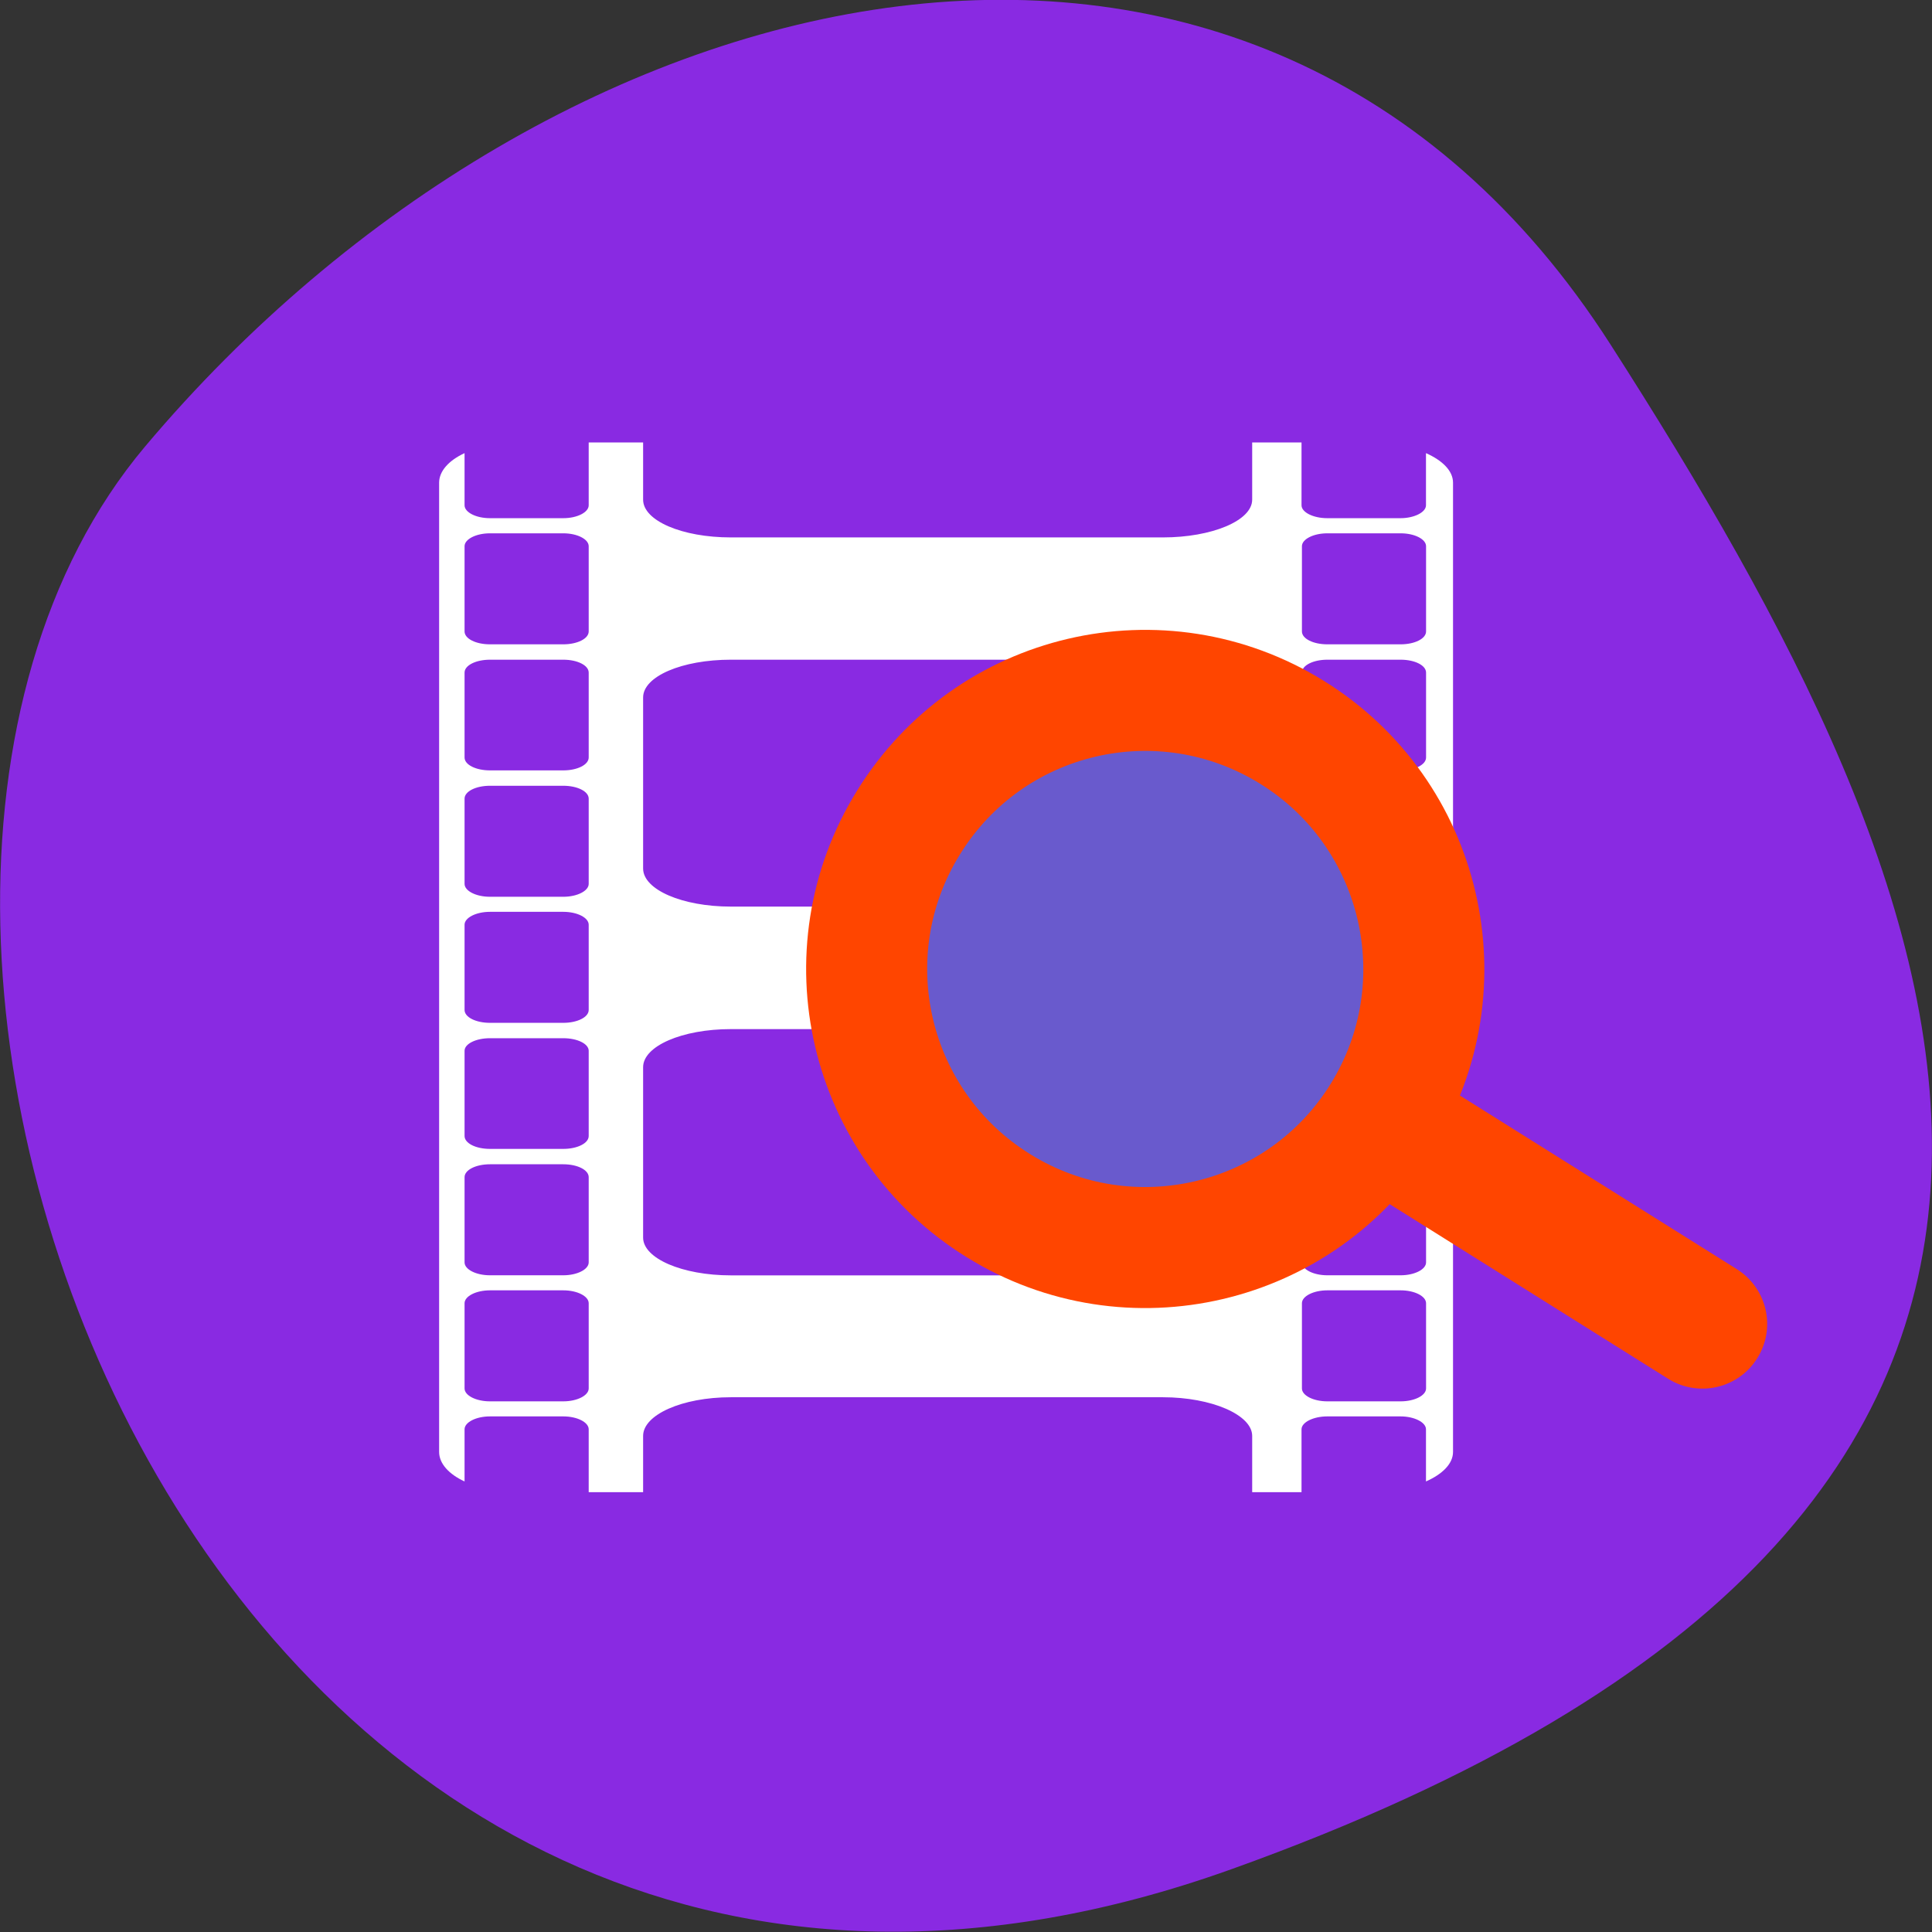 <svg xmlns="http://www.w3.org/2000/svg" viewBox="0 0 24 24"><rect x="0" y="0" width="24" height="24" fill="#333333" stroke="none"/><path d="m 15.297 23.22 c -12.504 4.48 -18.586 -11.621 -13.496 -17.672 c 5.094 -6.05 13.82 -8.117 18.207 -1.266 c 4.391 6.852 7.797 14.457 -4.711 18.938" fill="#892ae2"/><path d="m 7.313 5.496 v 0.781 c 0 0.086 -0.141 0.16 -0.316 0.16 h -0.91 c -0.176 0 -0.316 -0.074 -0.316 -0.16 v -0.648 c -0.195 0.09 -0.316 0.223 -0.316 0.367 v 12.04 c 0 0.145 0.121 0.277 0.316 0.367 v -0.648 c 0 -0.086 0.141 -0.16 0.316 -0.16 h 0.91 c 0.176 0 0.316 0.074 0.316 0.16 v 0.781 h 0.676 v -0.699 c 0 -0.262 0.484 -0.48 1.09 -0.48 h 5.367 c 0.605 0 1.109 0.219 1.109 0.48 v 0.699 h 0.613 v -0.781 c 0 -0.086 0.145 -0.16 0.32 -0.16 h 0.91 c 0.172 0 0.316 0.074 0.316 0.16 v 0.648 c 0.203 -0.09 0.336 -0.219 0.336 -0.367 v -12.04 c 0 -0.148 -0.133 -0.277 -0.336 -0.367 v 0.648 c 0 0.086 -0.145 0.16 -0.316 0.16 h -0.91 c -0.176 0 -0.32 -0.074 -0.32 -0.16 v -0.781 h -0.613 v 0.711 c 0 0.262 -0.504 0.469 -1.109 0.469 h -5.367 c -0.605 0 -1.09 -0.207 -1.09 -0.469 v -0.711 m -1.902 1.129 h 0.91 c 0.176 0 0.316 0.074 0.316 0.16 v 1.059 c 0 0.09 -0.141 0.16 -0.316 0.16 h -0.91 c -0.176 0 -0.316 -0.07 -0.316 -0.16 v -1.059 c 0 -0.086 0.141 -0.16 0.316 -0.16 m 10.402 0 h 0.91 c 0.176 0 0.316 0.074 0.316 0.16 v 1.059 c 0 0.09 -0.141 0.16 -0.316 0.16 h -0.91 c -0.176 0 -0.316 -0.07 -0.316 -0.16 v -1.059 c 0 -0.086 0.141 -0.16 0.316 -0.16 m -10.402 1.57 h 0.91 c 0.176 0 0.316 0.07 0.316 0.16 v 1.055 c 0 0.09 -0.141 0.16 -0.316 0.16 h -0.91 c -0.176 0 -0.316 -0.07 -0.316 -0.16 v -1.055 c 0 -0.09 0.141 -0.16 0.316 -0.16 m 2.992 0 h 5.367 c 0.605 0 1.109 0.207 1.109 0.469 v 2.125 c 0 0.262 -0.504 0.473 -1.109 0.473 h -5.367 c -0.605 0 -1.09 -0.211 -1.09 -0.473 v -2.125 c 0 -0.262 0.484 -0.469 1.09 -0.469 m 7.41 0 h 0.91 c 0.176 0 0.316 0.07 0.316 0.16 v 1.055 c 0 0.09 -0.141 0.16 -0.316 0.16 h -0.91 c -0.176 0 -0.316 -0.07 -0.316 -0.16 v -1.055 c 0 -0.09 0.141 -0.16 0.316 -0.16 m -10.402 1.566 h 0.91 c 0.176 0 0.316 0.07 0.316 0.16 v 1.059 c 0 0.086 -0.141 0.16 -0.316 0.16 h -0.91 c -0.176 0 -0.316 -0.074 -0.316 -0.16 v -1.059 c 0 -0.09 0.141 -0.16 0.316 -0.16 m 10.402 0 h 0.91 c 0.176 0 0.316 0.07 0.316 0.16 v 1.059 c 0 0.086 -0.141 0.16 -0.316 0.16 h -0.91 c -0.176 0 -0.316 -0.074 -0.316 -0.16 v -1.059 c 0 -0.09 0.141 -0.16 0.316 -0.16 m -10.402 1.566 h 0.91 c 0.176 0 0.316 0.074 0.316 0.16 v 1.059 c 0 0.09 -0.141 0.16 -0.316 0.16 h -0.91 c -0.176 0 -0.316 -0.07 -0.316 -0.16 v -1.059 c 0 -0.086 0.141 -0.16 0.316 -0.16 m 10.402 0 h 0.91 c 0.176 0 0.316 0.074 0.316 0.16 v 1.059 c 0 0.09 -0.141 0.16 -0.316 0.16 h -0.91 c -0.176 0 -0.316 -0.07 -0.316 -0.16 v -1.059 c 0 -0.086 0.141 -0.16 0.316 -0.16 m -7.41 1.457 h 5.367 c 0.605 0 1.109 0.211 1.109 0.473 v 2.117 c 0 0.258 -0.504 0.469 -1.109 0.469 h -5.367 c -0.605 0 -1.09 -0.211 -1.09 -0.469 v -2.117 c 0 -0.262 0.484 -0.473 1.09 -0.473 m -2.992 0.113 h 0.91 c 0.176 0 0.316 0.07 0.316 0.156 v 1.059 c 0 0.09 -0.141 0.16 -0.316 0.16 h -0.91 c -0.176 0 -0.316 -0.07 -0.316 -0.16 v -1.059 c 0 -0.086 0.141 -0.156 0.316 -0.156 m 10.402 0 h 0.91 c 0.176 0 0.316 0.07 0.316 0.156 v 1.059 c 0 0.09 -0.141 0.16 -0.316 0.16 h -0.91 c -0.176 0 -0.316 -0.07 -0.316 -0.16 v -1.059 c 0 -0.086 0.141 -0.156 0.316 -0.156 m -10.402 1.566 h 0.91 c 0.176 0 0.316 0.07 0.316 0.16 v 1.059 c 0 0.086 -0.141 0.16 -0.316 0.16 h -0.91 c -0.176 0 -0.316 -0.074 -0.316 -0.16 v -1.059 c 0 -0.09 0.141 -0.16 0.316 -0.16 m 10.402 0 h 0.91 c 0.176 0 0.316 0.07 0.316 0.16 v 1.059 c 0 0.086 -0.141 0.16 -0.316 0.16 h -0.91 c -0.176 0 -0.316 -0.074 -0.316 -0.16 v -1.059 c 0 -0.09 0.141 -0.16 0.316 -0.16 m -10.402 1.566 h 0.91 c 0.176 0 0.316 0.074 0.316 0.16 v 1.059 c 0 0.086 -0.141 0.16 -0.316 0.16 h -0.91 c -0.176 0 -0.316 -0.074 -0.316 -0.16 v -1.059 c 0 -0.086 0.141 -0.16 0.316 -0.16 m 10.402 0 h 0.91 c 0.176 0 0.316 0.074 0.316 0.16 v 1.059 c 0 0.086 -0.141 0.16 -0.316 0.16 h -0.91 c -0.176 0 -0.316 -0.074 -0.316 -0.16 v -1.059 c 0 -0.086 0.141 -0.16 0.316 -0.16" fill="#fff"/><path d="m 122.13 83.15 c 0.003 22.852 -18.565 41.42 -41.42 41.42 c -22.852 0.003 -41.42 -18.565 -41.42 -41.42 c -0.028 -22.892 18.54 -41.457 41.42 -41.42 c 22.892 -0.028 41.43 18.5 41.42 41.42" transform="matrix(0.044 -0.071 0.071 0.044 4.773 14.11)" fill="#695acd" stroke="#ff4500" stroke-linejoin="round" stroke-linecap="round" stroke-width="18"/><path d="m 16.688 13.648 c 0.234 -0.375 0.73 -0.488 1.105 -0.254 l 3.781 2.371 c 0.379 0.238 0.492 0.734 0.254 1.109 c -0.234 0.375 -0.73 0.488 -1.105 0.254 l -3.781 -2.371 c -0.379 -0.238 -0.492 -0.734 -0.254 -1.109" fill="#ff4500"/></svg>